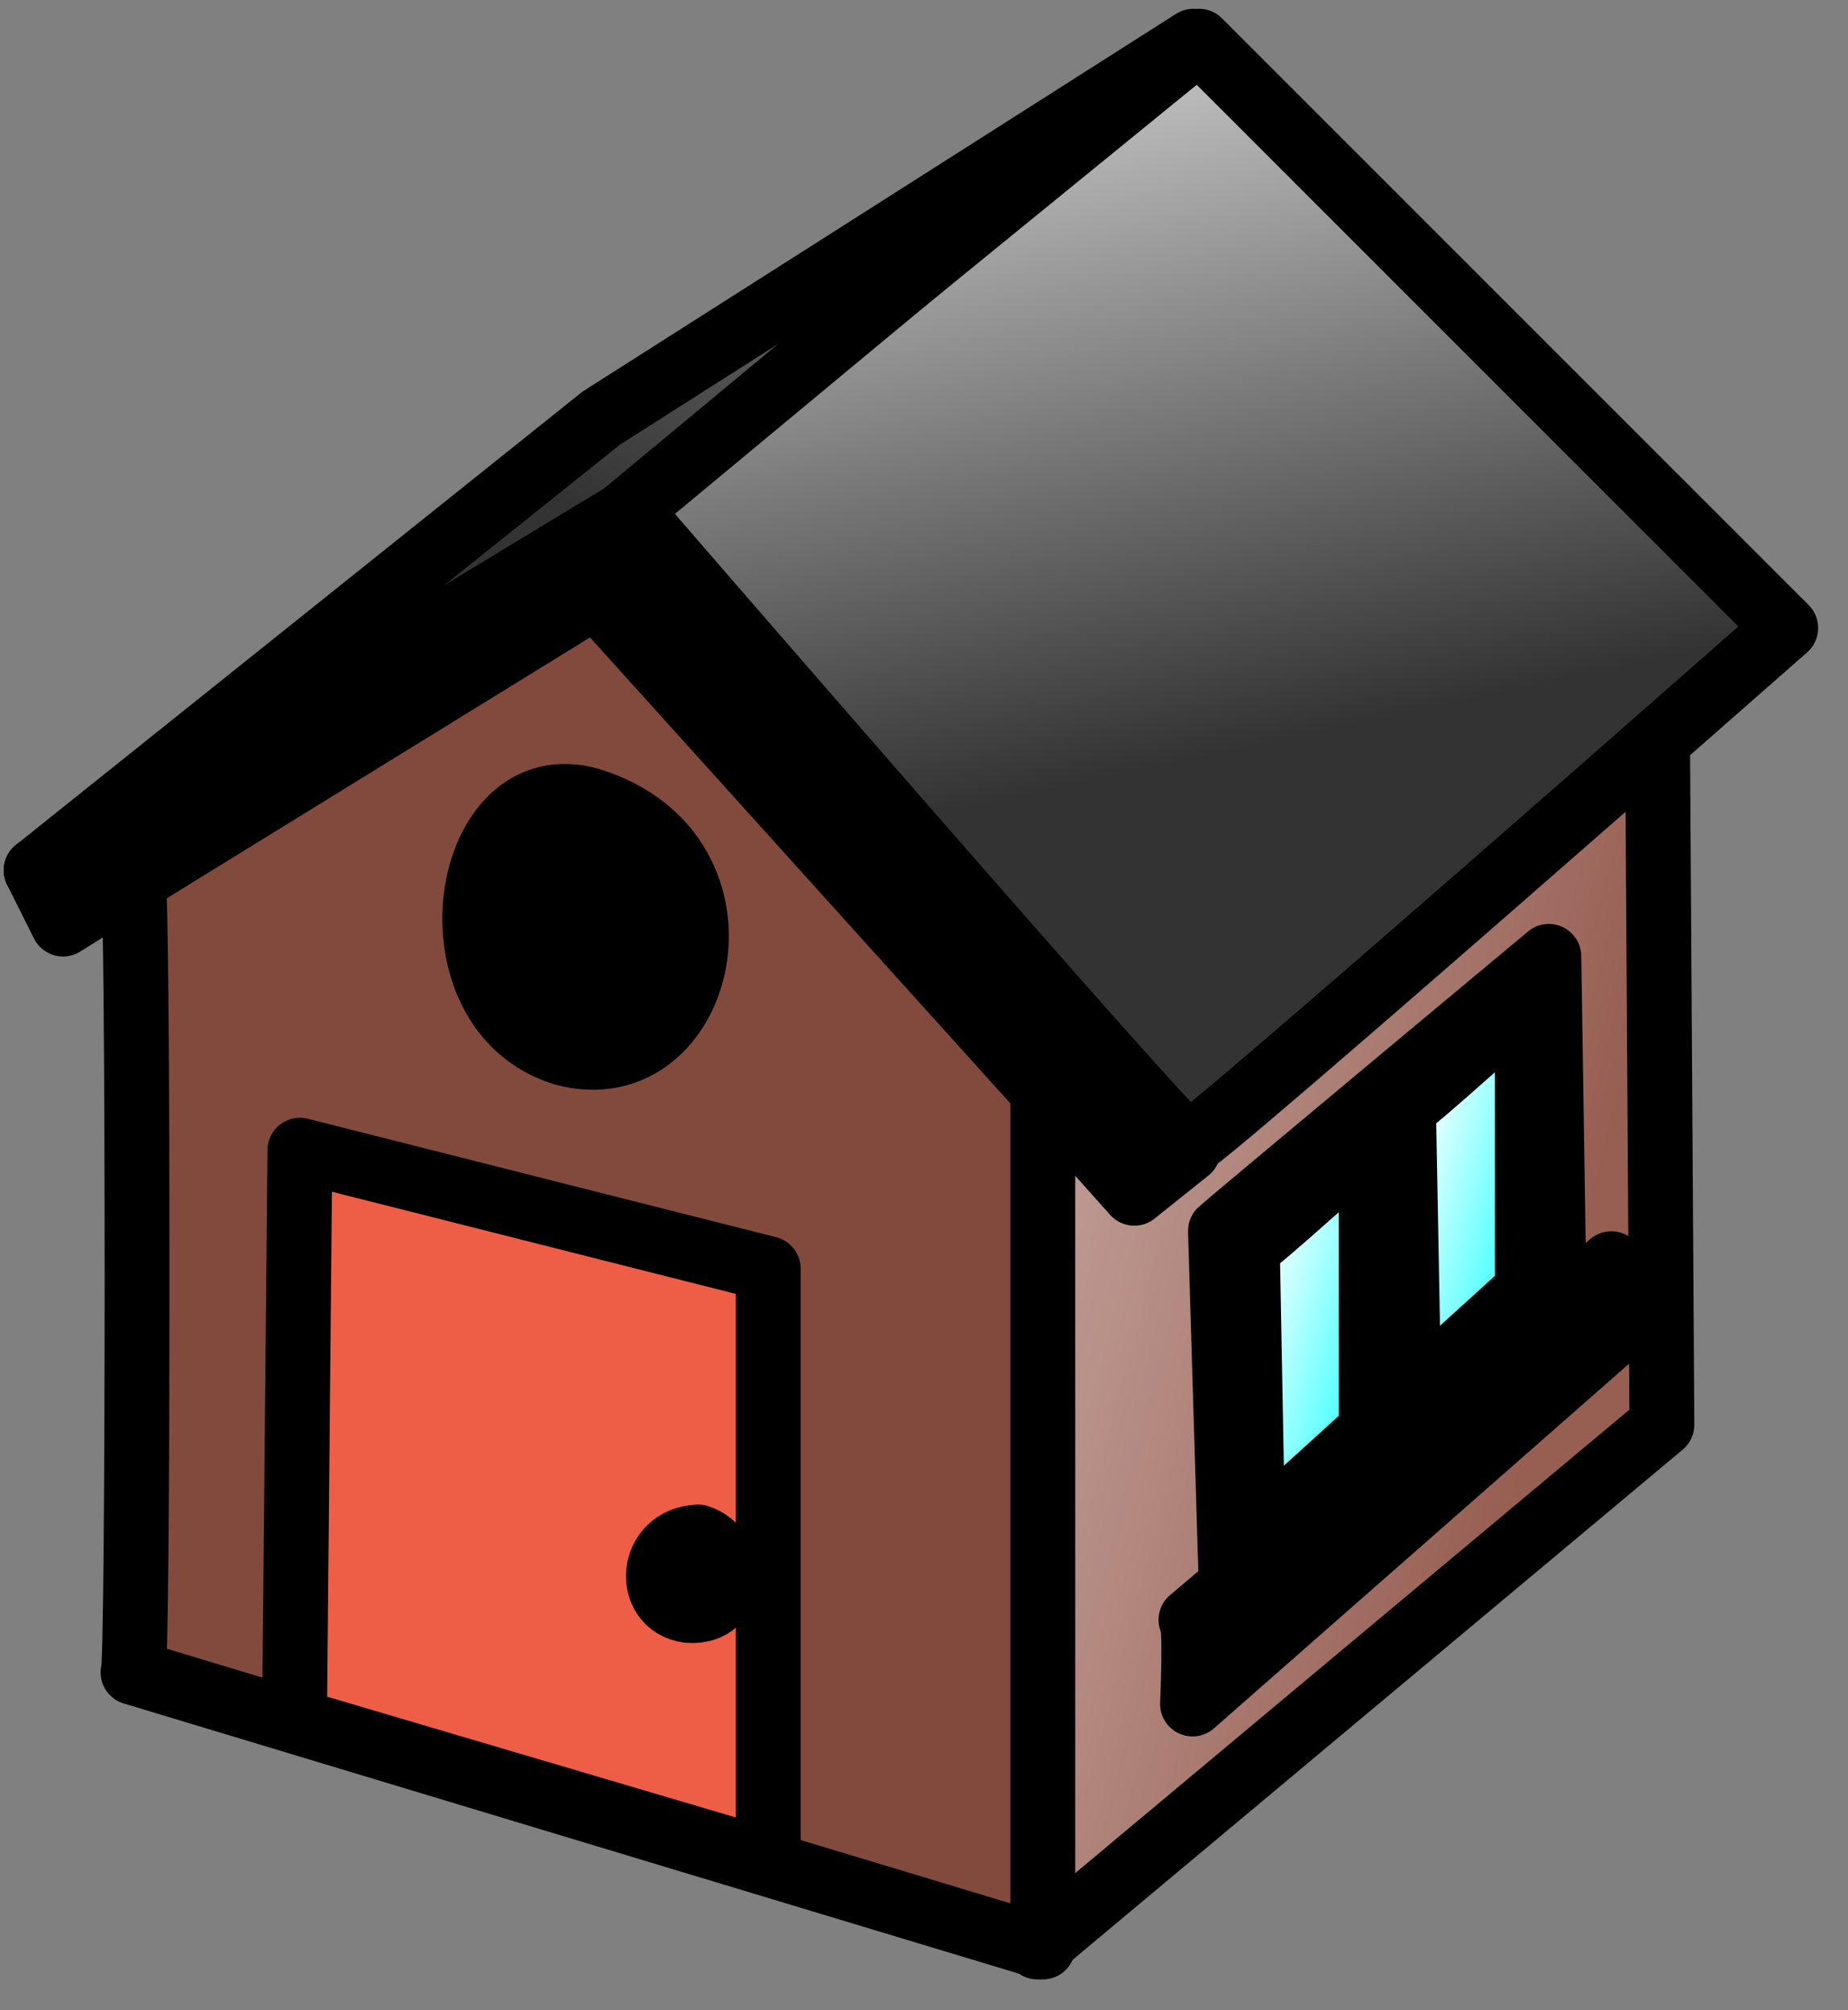 <svg width="57" height="62" viewBox="0 0 57 62" fill="none" xmlns="http://www.w3.org/2000/svg">
<rect x="0" y="0" width="57" height="62" fill="#808080" stroke="none"/>
<path fill-rule="evenodd" clip-rule="evenodd" d="M31.998 60.05L32.164 33.815L51.093 17.542L51.26 43.943L31.998 60.05Z" fill="url(#paint0_linear_1559_23)" stroke="black" stroke-width="2" stroke-linejoin="round"/>
<path fill-rule="evenodd" clip-rule="evenodd" d="M19.379 15.716C19.379 15.716 36.316 35.309 36.648 35.309C36.98 35.309 55.079 19.369 55.079 19.369L36.98 1.27L19.047 15.882" fill="url(#paint1_linear_1559_23)"/>
<path d="M19.379 15.716C19.379 15.716 36.316 35.309 36.648 35.309C36.98 35.309 55.079 19.369 55.079 19.369L36.98 1.27L19.047 15.882" stroke="black" stroke-width="2" stroke-linejoin="round"/>
<path fill-rule="evenodd" clip-rule="evenodd" d="M19.213 15.882C19.213 16.048 1.114 26.841 1.114 26.841L18.549 12.893L36.814 1.27L19.213 15.882Z" fill="url(#paint2_linear_1559_23)" stroke="black" stroke-width="2" stroke-linejoin="round"/>
<path fill-rule="evenodd" clip-rule="evenodd" d="M1.114 26.841L19.213 15.882L36.648 35.475L34.987 36.803L18.383 18.206L1.944 28.501L1.114 26.841Z" fill="black" stroke="black" stroke-width="2" stroke-linejoin="round"/>
<path fill-rule="evenodd" clip-rule="evenodd" d="M4.103 27.173C4.269 27.173 4.269 51.581 4.103 51.581L32.164 60.05V33.648L18.383 18.372L4.103 27.173Z" fill="#824A3D" stroke="black" stroke-width="2" stroke-linejoin="round"/>
<path fill-rule="evenodd" clip-rule="evenodd" d="M9.084 53.076L9.25 35.475L23.696 39.128V57.393L9.084 53.076Z" fill="#EE5E46" stroke="black" stroke-width="2" stroke-linejoin="round"/>
<path fill-rule="evenodd" clip-rule="evenodd" d="M37.644 37.966C37.81 37.8 47.773 29.497 47.773 29.497L47.939 40.29L37.976 48.925L37.644 37.966Z" fill="#EE5E46" stroke="black" stroke-width="2" stroke-linejoin="round"/>
<path fill-rule="evenodd" clip-rule="evenodd" d="M18.216 24.682C23.53 26.343 21.703 33.649 17.386 32.486C13.069 31.158 14.231 23.52 18.216 24.682Z" fill="black" stroke="black" stroke-width="2" stroke-linejoin="round"/>
<path fill-rule="evenodd" clip-rule="evenodd" d="M43.29 34.147C43.456 34.147 47.109 30.826 47.109 30.826V39.792L43.456 43.113L43.29 34.147Z" fill="url(#paint3_linear_1559_23)" stroke="black" stroke-width="2" stroke-linejoin="round"/>
<path fill-rule="evenodd" clip-rule="evenodd" d="M36.734 49.961L49.701 38.975L49.749 41.166L36.783 52.556C36.783 52.556 36.899 49.961 36.734 49.961Z" fill="#EE5E46" stroke="black" stroke-width="2" stroke-linejoin="round"/>
<path fill-rule="evenodd" clip-rule="evenodd" d="M21.534 47.404C22.729 47.781 22.728 49.795 21.219 49.669C19.897 49.48 20.023 47.466 21.534 47.404Z" fill="black" stroke="black" stroke-width="2" stroke-linejoin="round"/>
<path fill-rule="evenodd" clip-rule="evenodd" d="M38.474 38.464C38.64 38.464 42.293 35.143 42.293 35.143V44.109L38.64 47.43L38.474 38.464Z" fill="url(#paint4_linear_1559_23)" stroke="black" stroke-width="2" stroke-linejoin="round"/>
<defs>
<linearGradient id="paint0_linear_1559_23" x1="9.416" y1="19.203" x2="51.051" y2="30.231" gradientUnits="userSpaceOnUse">
<stop stop-color="white"/>
<stop offset="1" stop-color="#975E52"/>
</linearGradient>
<linearGradient id="paint1_linear_1559_23" x1="38.387" y1="23.076" x2="31.97" y2="-6.866" gradientUnits="userSpaceOnUse">
<stop stop-color="#333333"/>
<stop offset="1" stop-color="white"/>
</linearGradient>
<linearGradient id="paint2_linear_1559_23" x1="15.592" y1="14.455" x2="34.316" y2="-20.611" gradientUnits="userSpaceOnUse">
<stop stop-color="#333333"/>
<stop offset="1" stop-color="white"/>
</linearGradient>
<linearGradient id="paint3_linear_1559_23" x1="43.575" y1="34.378" x2="49.112" y2="35.959" gradientUnits="userSpaceOnUse">
<stop stop-color="white"/>
<stop offset="1" stop-color="#00FFFF"/>
</linearGradient>
<linearGradient id="paint4_linear_1559_23" x1="38.76" y1="38.695" x2="44.297" y2="40.276" gradientUnits="userSpaceOnUse">
<stop stop-color="white"/>
<stop offset="1" stop-color="#00FFFF"/>
</linearGradient>
</defs>
</svg>
